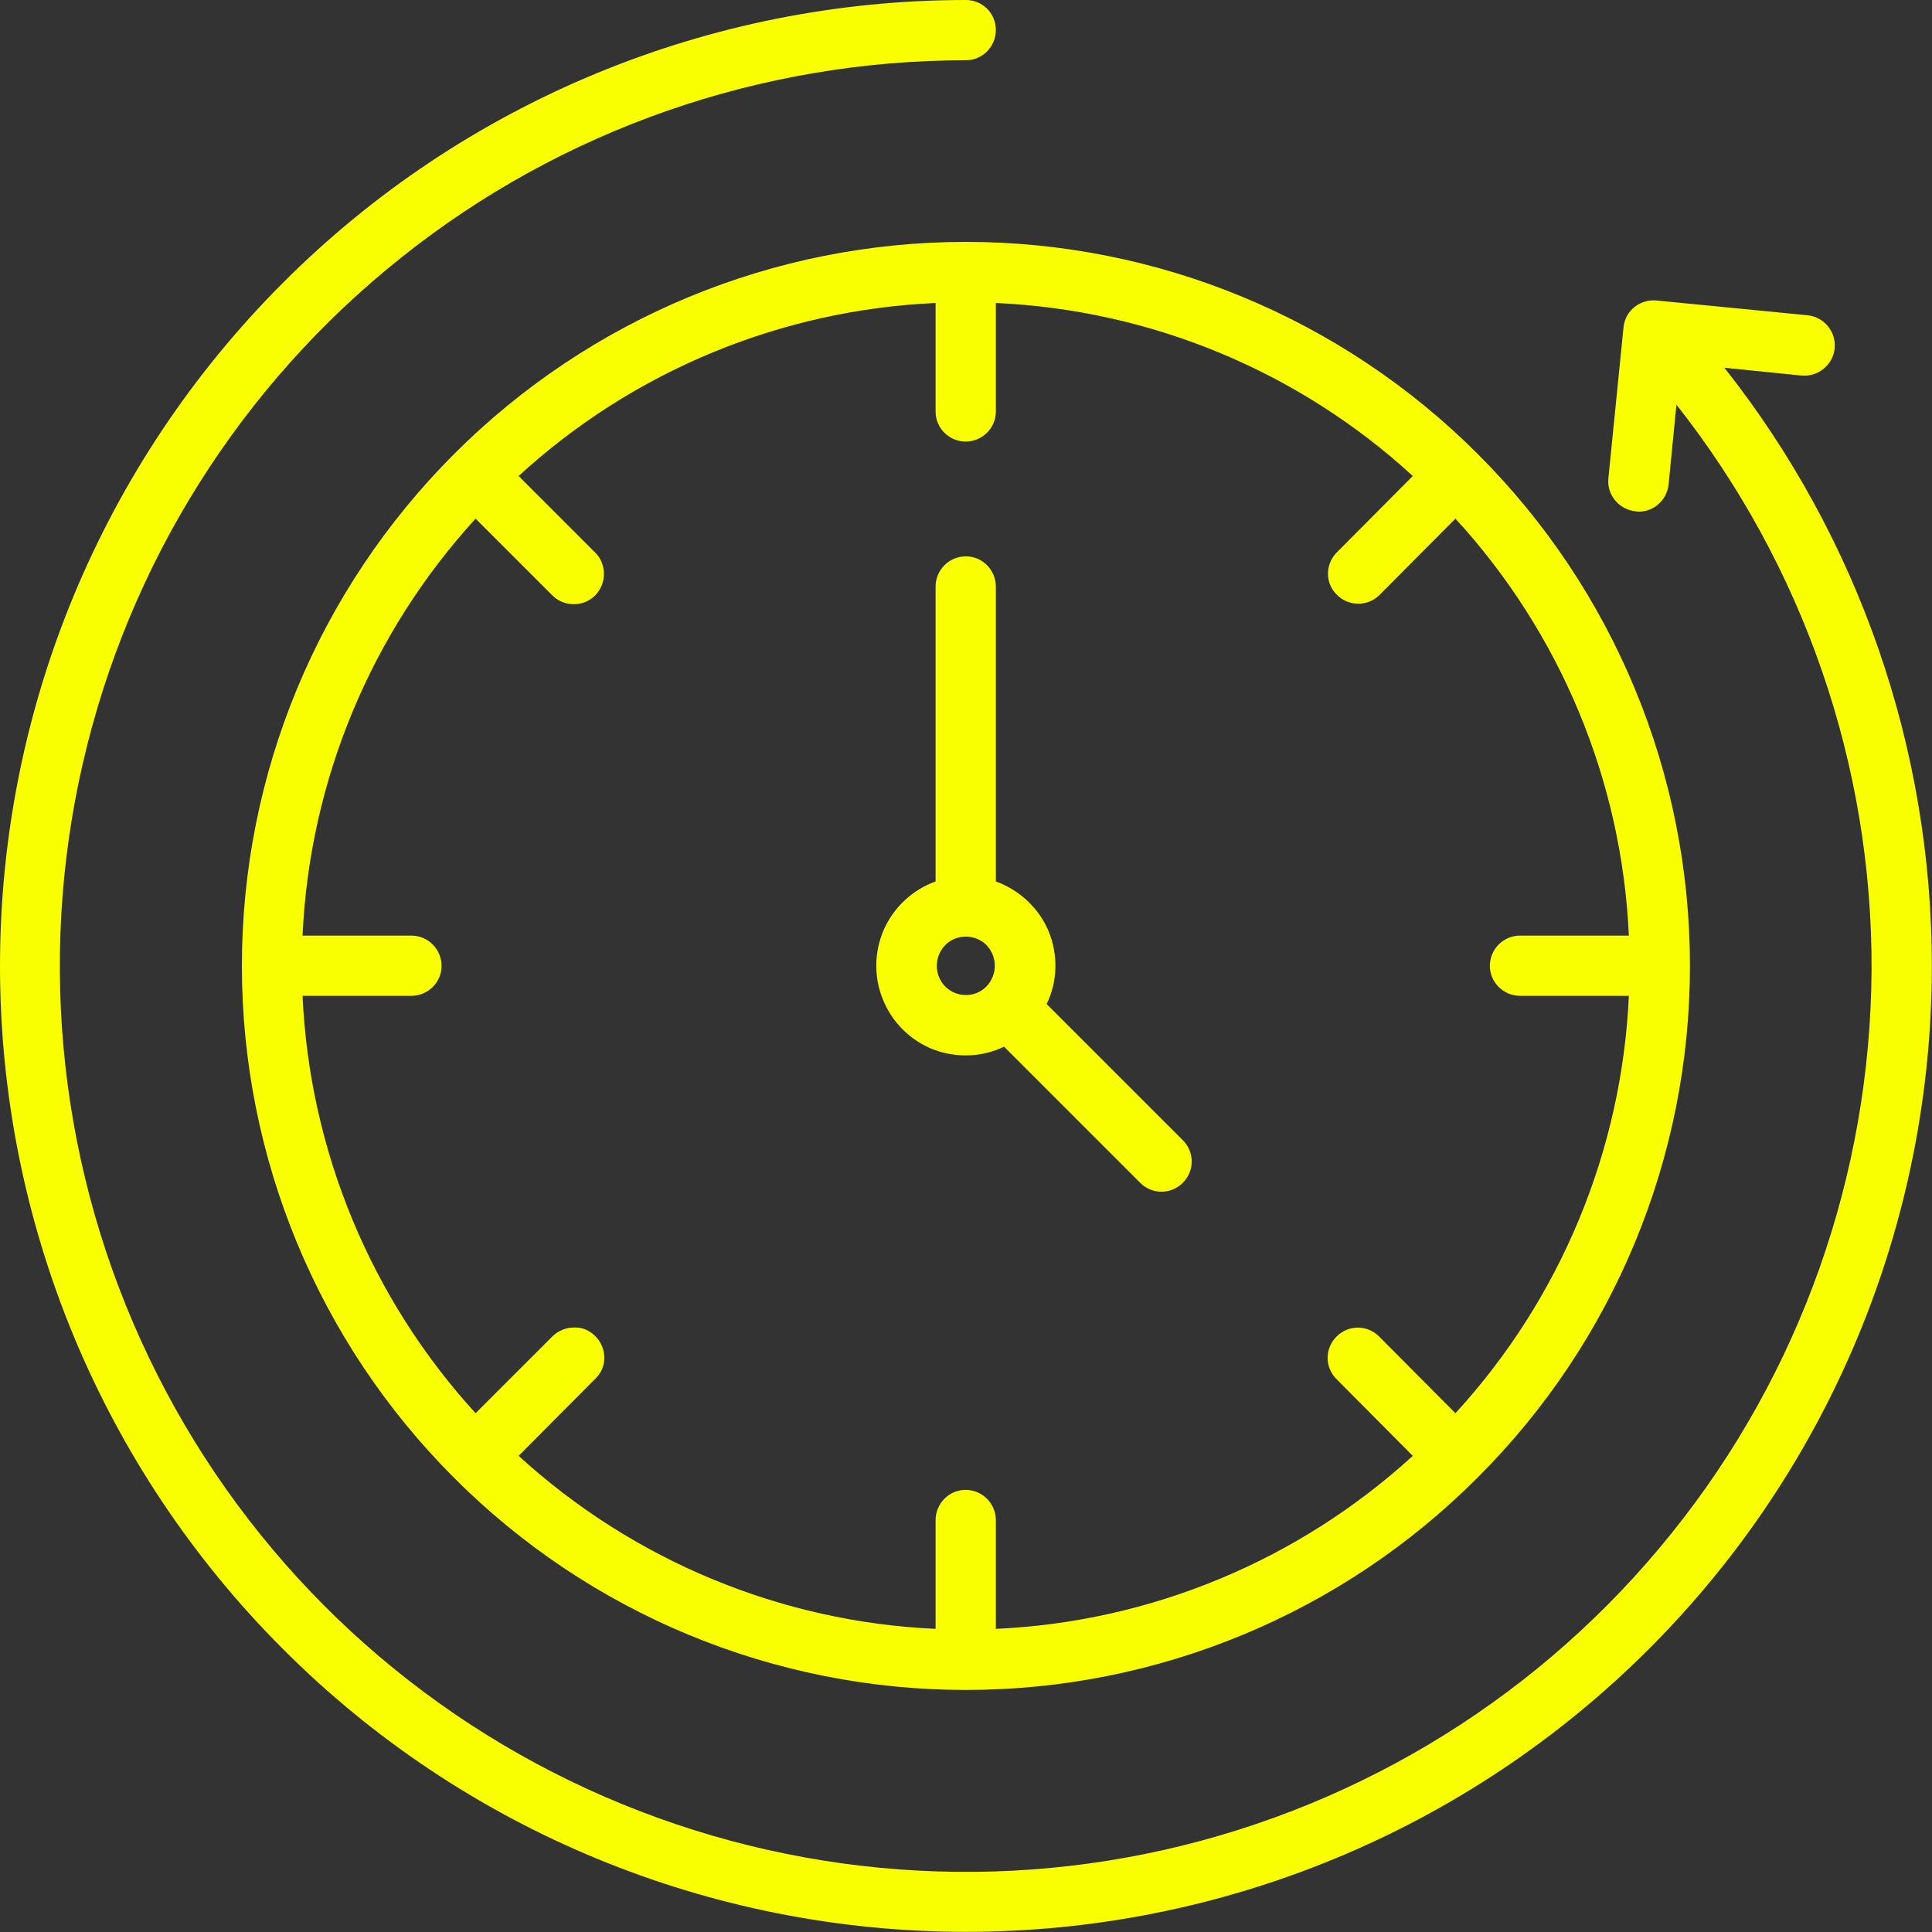 <svg width="47.125" height="47.125" viewBox="0 0 47.124 47.124" fill="none" xmlns="http://www.w3.org/2000/svg" xmlns:xlink="http://www.w3.org/1999/xlink">
	<rect x="0" y="0" width="47.124" height="47.124" fill="#333333" stroke="none"/>
	<desc>
			Created with Pixso.
	</desc>
	<defs/>
	<path id="Vector" d="M47.12 23.56C47.12 29.81 44.64 35.8 40.22 40.22C35.8 44.64 29.81 47.12 23.56 47.12C17.31 47.12 11.31 44.64 6.9 40.22C2.48 35.8 0 29.81 0 23.56C0 17.31 2.48 11.32 6.9 6.9C11.31 2.48 17.31 0 23.56 0C23.96 0 24.29 0.32 24.29 0.73C24.29 1.14 23.96 1.47 23.56 1.47C18.56 1.47 13.7 3.16 9.79 6.28C5.88 9.39 3.14 13.74 2.02 18.62C0.9 23.49 1.47 28.6 3.63 33.11C5.79 37.62 9.41 41.26 13.91 43.44C18.41 45.62 23.52 46.22 28.4 45.12C33.28 44.02 37.64 41.3 40.77 37.4C43.91 33.5 45.62 28.66 45.65 23.66C45.67 18.66 43.99 13.8 40.89 9.87L40.7 11.81C40.66 12.19 40.35 12.48 39.97 12.48C39.94 12.48 39.92 12.48 39.89 12.47C39.49 12.43 39.19 12.07 39.23 11.67L39.6 7.98L39.6 7.98C39.64 7.58 40 7.29 40.41 7.33L44.09 7.69C44.49 7.73 44.79 8.09 44.75 8.5C44.71 8.9 44.34 9.2 43.94 9.16L42.06 8.97L42.06 8.97C45.34 13.12 47.12 18.26 47.12 23.56L47.12 23.56ZM23.56 5.9C28.24 5.9 32.73 7.76 36.04 11.07C39.36 14.38 41.22 18.87 41.22 23.56C41.22 28.24 39.36 32.73 36.04 36.04C32.73 39.36 28.24 41.22 23.56 41.22C18.87 41.22 14.38 39.36 11.07 36.04C7.76 32.73 5.9 28.24 5.9 23.56C5.9 18.87 7.76 14.39 11.08 11.07C14.39 7.76 18.87 5.9 23.56 5.9L23.56 5.9ZM32.6 13.48L34.46 11.61C31.67 9.05 28.07 7.56 24.29 7.39L24.29 10.04C24.29 10.44 23.96 10.77 23.55 10.77C23.15 10.77 22.82 10.44 22.82 10.04L22.82 7.39C19.04 7.56 15.44 9.05 12.65 11.61L14.52 13.48C14.8 13.76 14.8 14.23 14.52 14.52C14.23 14.81 13.76 14.81 13.47 14.52L11.6 12.65C9.05 15.44 7.55 19.04 7.38 22.82L10.03 22.82C10.44 22.82 10.77 23.15 10.77 23.56C10.77 23.96 10.44 24.29 10.03 24.29L7.38 24.29C7.55 28.07 9.05 31.68 11.6 34.47L13.47 32.6C13.61 32.46 13.8 32.38 14 32.38C14.2 32.37 14.38 32.45 14.52 32.59C14.66 32.73 14.74 32.92 14.74 33.12C14.74 33.32 14.66 33.5 14.51 33.64L12.65 35.51C15.44 38.06 19.04 39.56 22.82 39.73L22.82 37.08C22.82 36.67 23.15 36.34 23.55 36.34C23.96 36.34 24.29 36.67 24.29 37.08L24.29 39.73C28.07 39.56 31.67 38.06 34.46 35.51L32.6 33.64L32.6 33.64C32.31 33.35 32.31 32.89 32.6 32.6C32.89 32.31 33.35 32.31 33.64 32.6L35.5 34.47L35.5 34.47C38.06 31.68 39.56 28.07 39.73 24.29L37.08 24.29C36.67 24.29 36.34 23.96 36.34 23.56C36.34 23.15 36.67 22.82 37.08 22.82L39.73 22.82C39.56 19.04 38.06 15.44 35.5 12.65L33.64 14.52L33.64 14.52C33.35 14.8 32.89 14.79 32.61 14.51C32.32 14.23 32.32 13.77 32.6 13.48L32.6 13.48ZM28.85 27.81L28.85 27.81C29.14 28.1 29.14 28.56 28.85 28.85C28.56 29.14 28.1 29.14 27.81 28.85L24.49 25.53C23.95 25.79 23.33 25.81 22.77 25.6C22.21 25.38 21.77 24.95 21.54 24.39C21.31 23.84 21.32 23.22 21.56 22.67C21.8 22.13 22.26 21.7 22.82 21.5L22.82 14.31C22.82 13.9 23.15 13.57 23.56 13.57C23.96 13.57 24.29 13.9 24.29 14.31L24.29 21.5C24.87 21.71 25.34 22.15 25.58 22.72C25.81 23.29 25.8 23.93 25.53 24.49L28.85 27.81ZM23.56 24.27C23.85 24.27 24.1 24.1 24.21 23.83C24.32 23.56 24.26 23.26 24.06 23.05C23.86 22.85 23.55 22.79 23.28 22.9C23.02 23.01 22.85 23.27 22.85 23.56C22.85 23.95 23.16 24.27 23.56 24.27Z" fill="#FAFF00" fill-opacity="1" fill-rule="nonzero"/>
</svg>
